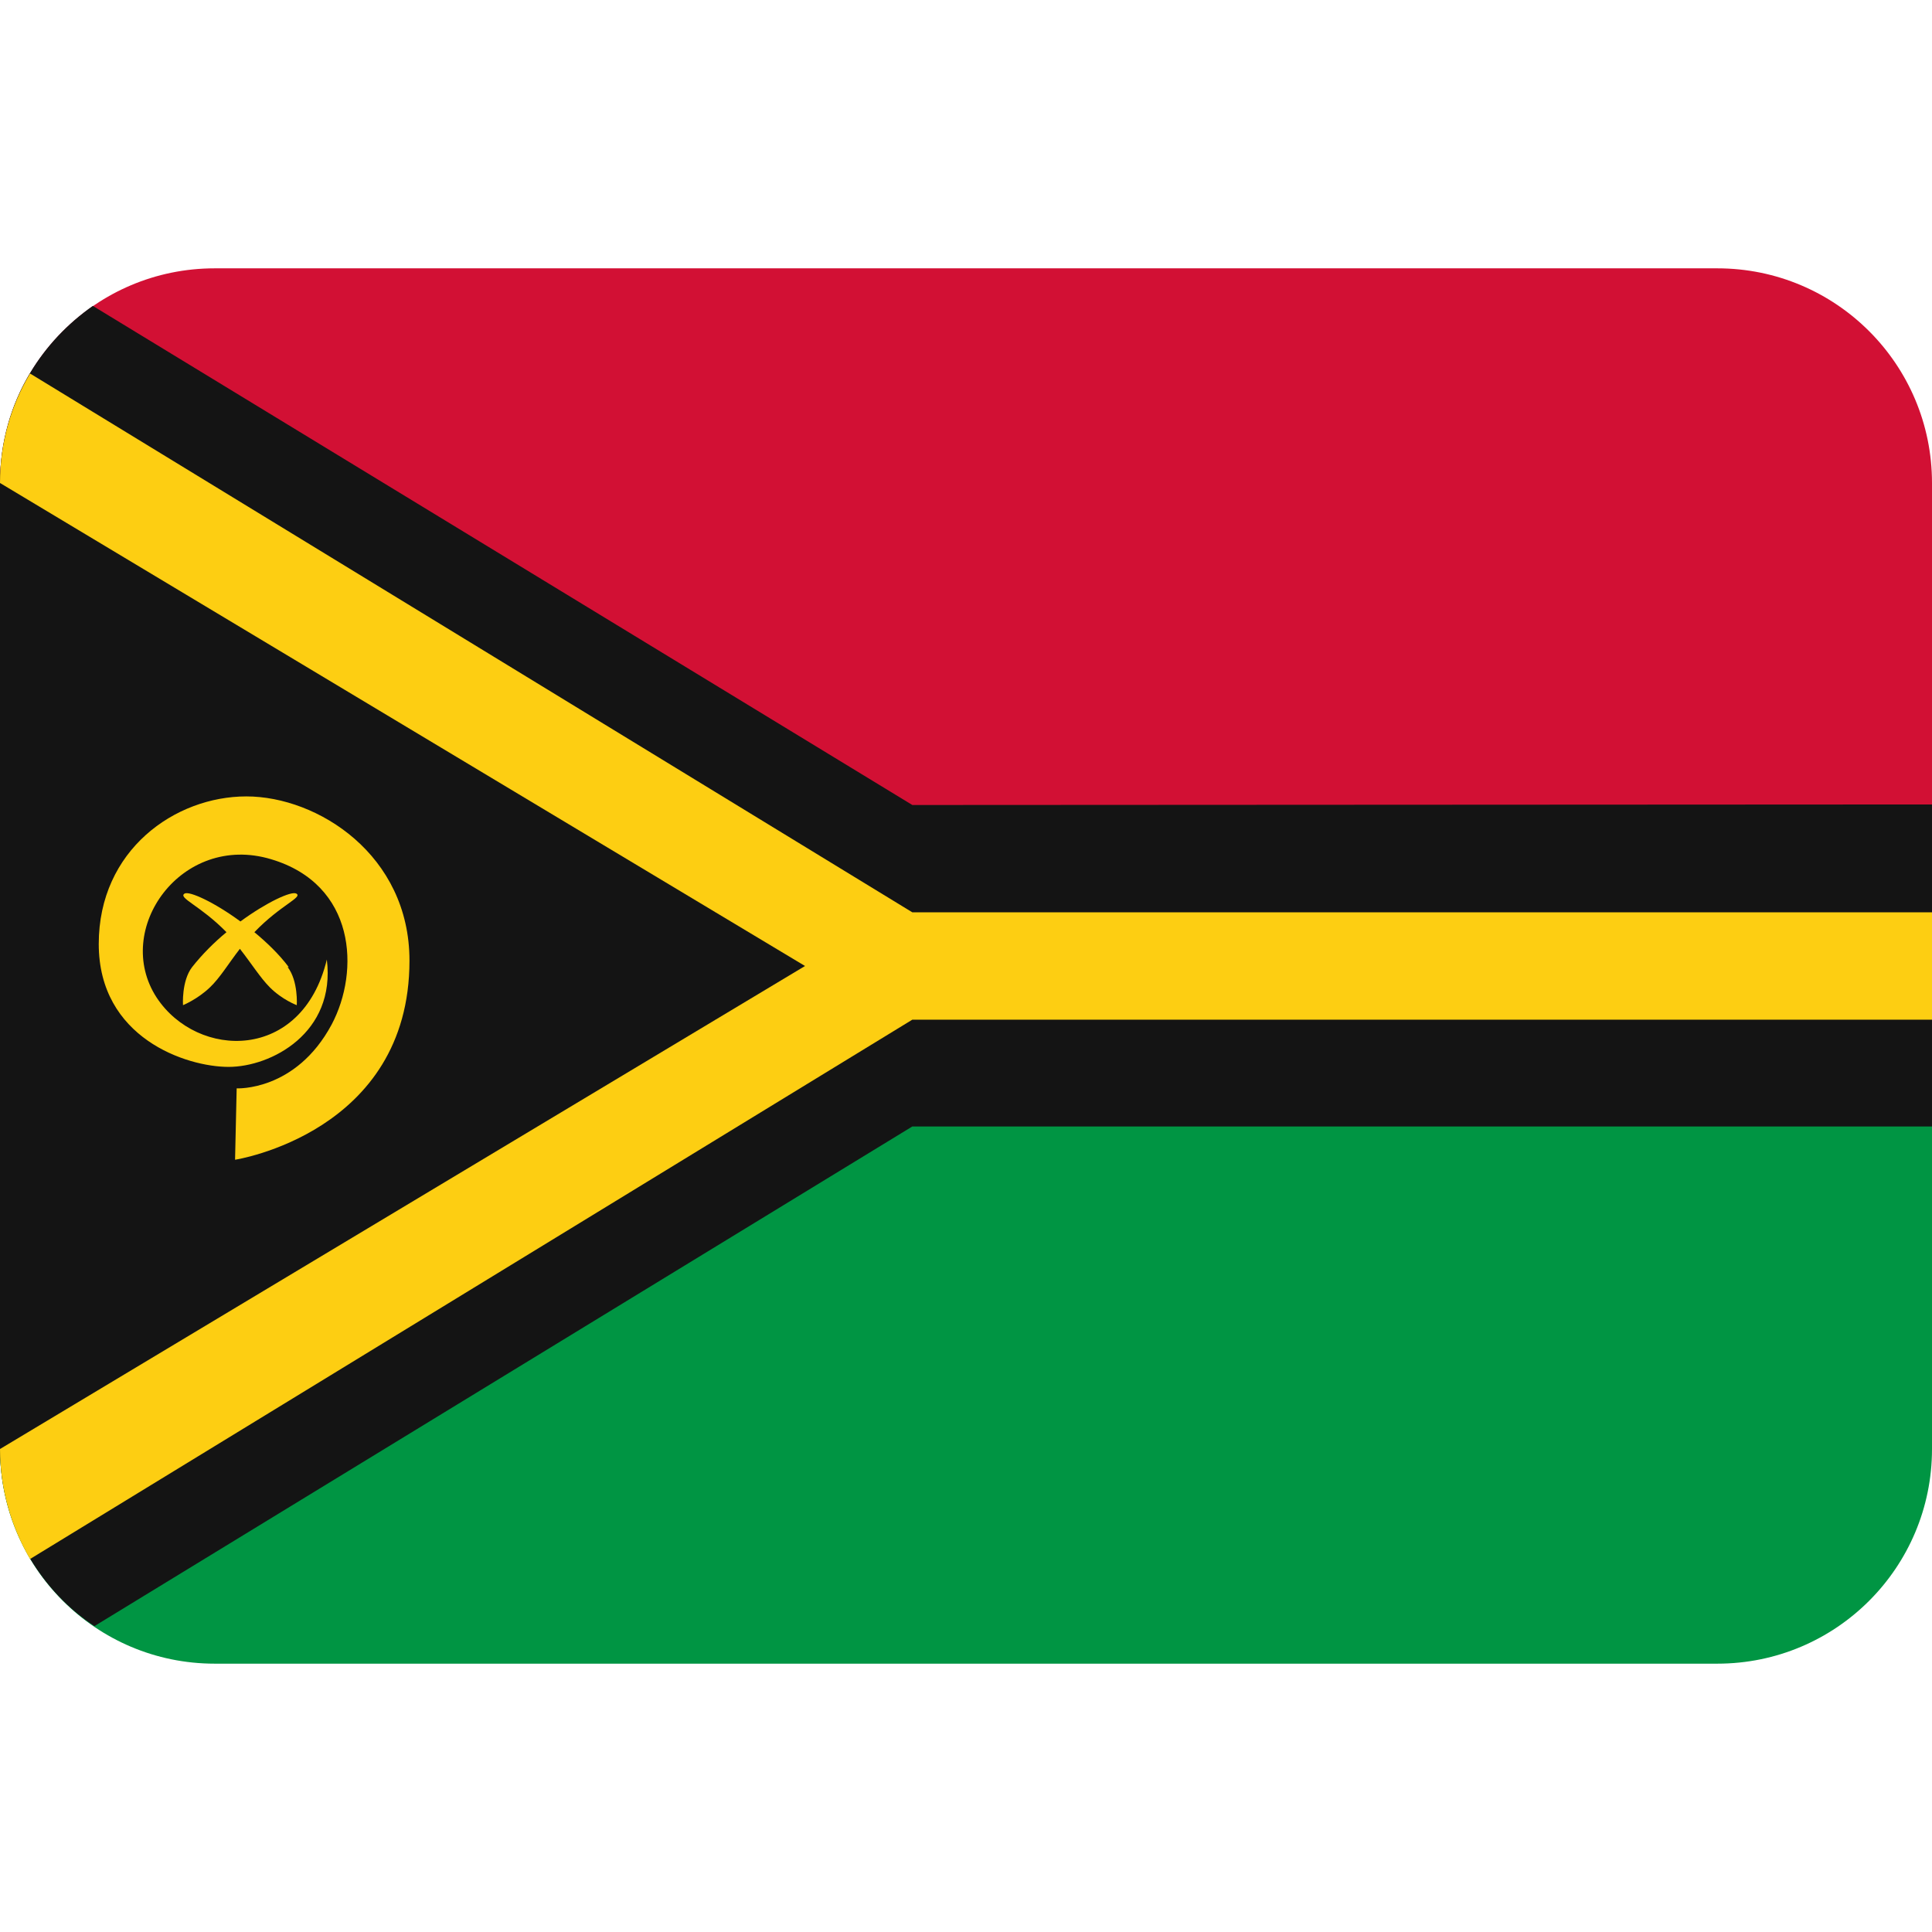 <svg viewBox="0 0 36 36" xmlns="http://www.w3.org/2000/svg"><path d="m32 5h-28c-2.21 0-4 1.79-4 4v9h36v-9c0-2.21-1.79-4-4-4z" fill="#d21034"/><path d="m4 31h28c2.21 0 4-1.79 4-4v-9h-36v9c0 2.21 1.79 4 4 4z" fill="#009543"/><path d="m17 15-15.27-9.3c-.47.33-.87.75-1.17 1.25-.36.6-.56 1.3-.56 2.04v18c0 .75.21 1.45.56 2.05.3.5.71.94 1.2 1.26l15.24-9.31h19v-6z" fill="#141414"/><g fill="#fdce12"><path d="m.56 6.96c-.36.6-.56 1.3-.56 2.04l15 9-15 9c0 .75.21 1.45.56 2.05l16.44-10.05h19v-2h-19z"/><path d="m4.38 21.61s3.25-.5 3.25-3.71c0-1.97-1.71-3.06-3.04-3.06s-2.75 1-2.75 2.75 1.63 2.29 2.42 2.29 2-.63 1.83-2c-.46 1.91-2.41 1.86-3.17.71-.83-1.27.46-3.08 2.13-2.58 1.58.47 1.66 2.08 1.13 3.08-.67 1.25-1.77 1.19-1.77 1.19z"/><path d="m5.38 18.02c-.18-.24-.41-.46-.64-.65.49-.51.91-.65.78-.72-.09-.05-.55.16-1.04.52-.49-.36-.95-.57-1.04-.52-.13.08.29.22.78.72-.23.19-.45.41-.64.65-.2.26-.17.71-.17.71s.27-.11.5-.33c.19-.18.35-.45.56-.72.22.28.38.54.56.72.23.23.5.33.5.33s.03-.45-.17-.71z"/></g></svg>